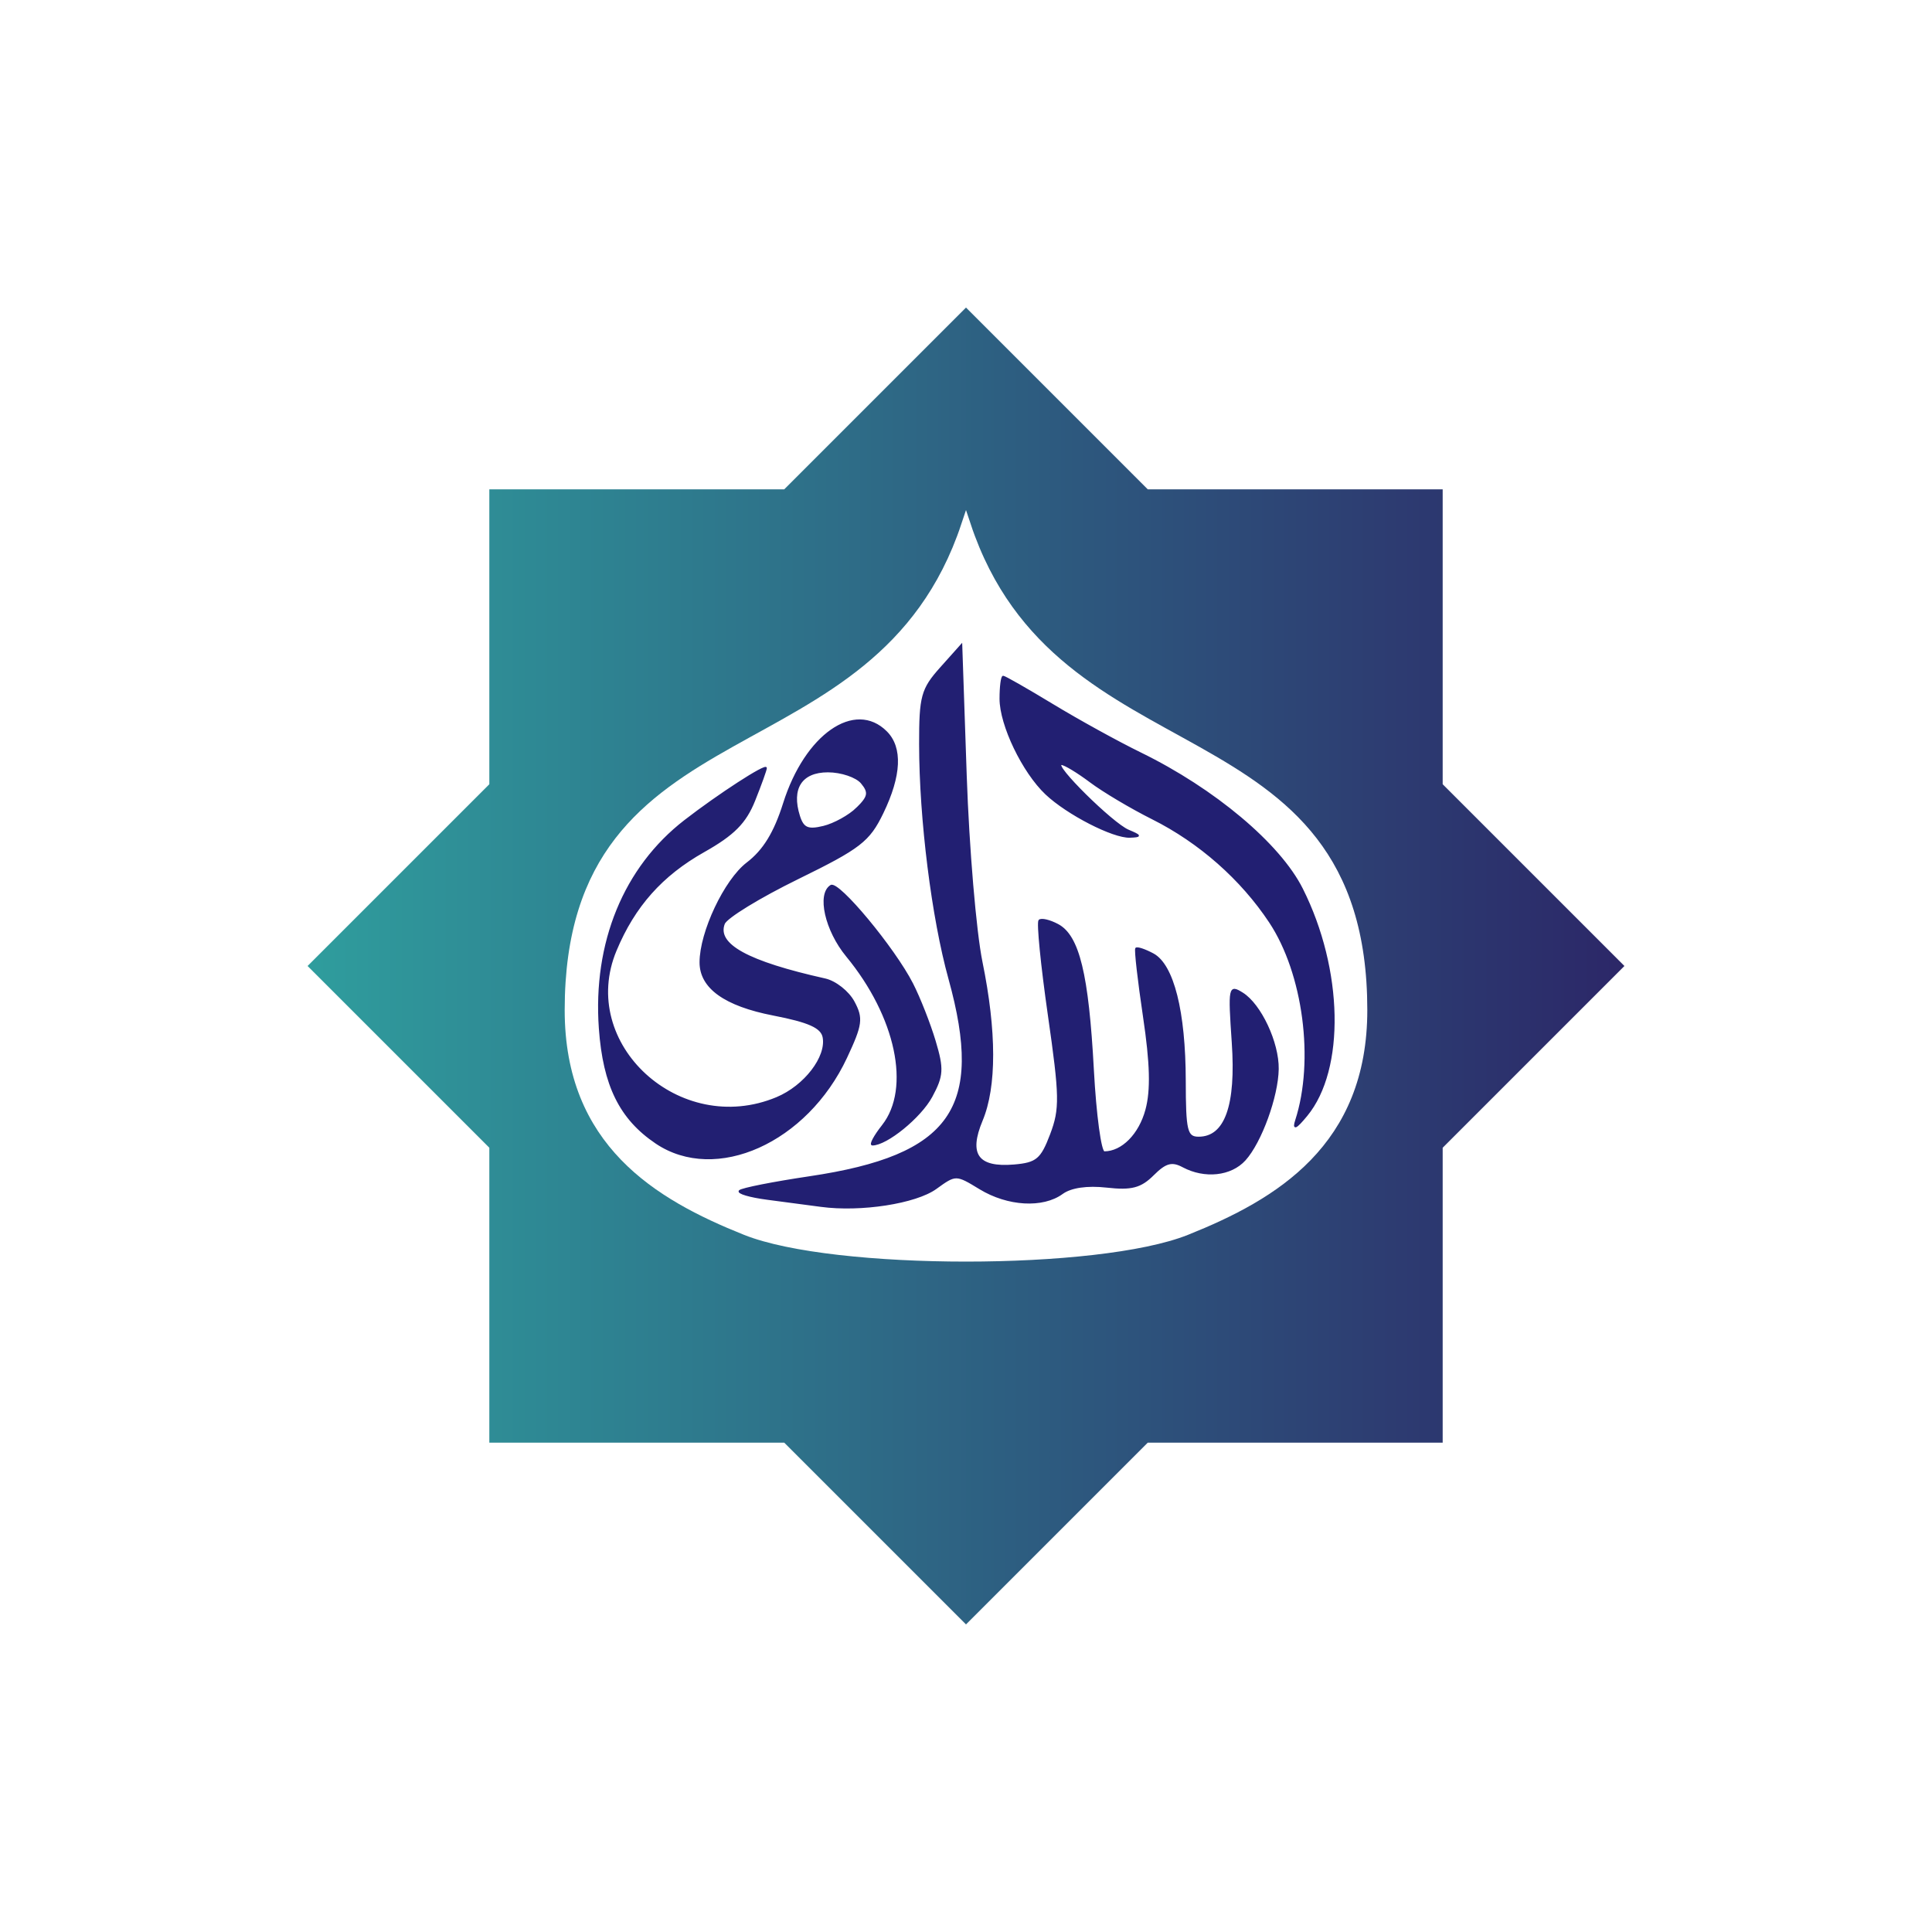 <svg width="250" height="250" viewBox="0 0 250 250" fill="none" xmlns="http://www.w3.org/2000/svg">
<rect width="250" height="250" fill="white"/>
<path d="M62.305 62.305H101.062L125 38.367L148.938 62.305H187.695V101.062L211.633 125L187.695 148.938V187.695H148.938L125 211.633L101.062 187.695H62.305V148.938L38.367 125L62.305 101.062V62.305Z" fill="url(#paint0_linear_4_7)" stroke="white" stroke-width="2.026"/>
<path d="M96.502 159.197C107.901 163.757 142.099 163.757 153.498 159.197C164.897 154.638 176.296 147.798 176.296 130.7C176.296 90.803 136.399 102.202 125 68.004C113.601 102.202 73.704 90.803 73.704 130.7C73.704 147.798 85.103 154.638 96.502 159.197Z" fill="white" stroke="white" stroke-width="1.266"/>
<path d="M106.237 156.074C104.675 155.864 101.547 155.45 99.286 155.154C97.025 154.859 95.411 154.382 95.698 154.094C95.986 153.806 100.063 153 104.757 152.302C123.149 149.568 127.473 143.429 122.826 126.655C120.634 118.745 119.038 105.997 119.027 96.308C119.02 90.109 119.276 89.172 121.719 86.437L124.419 83.416L125 100.388C125.32 109.723 126.235 120.555 127.033 124.461C128.873 133.458 128.882 140.619 127.061 144.979C125.217 149.391 126.498 151.181 131.213 150.782C134.152 150.533 134.75 150.033 135.975 146.802C137.23 143.491 137.2 141.881 135.688 131.344C134.759 124.874 134.214 119.365 134.476 119.103C134.738 118.841 135.823 119.093 136.886 119.661C139.583 121.104 140.785 126.047 141.451 138.426C141.766 144.285 142.415 149.078 142.892 149.078C145.204 149.078 147.451 146.811 148.313 143.608C148.995 141.077 148.906 137.634 148 131.553C147.302 126.871 146.851 122.9 146.997 122.727C147.142 122.555 148.135 122.882 149.204 123.454C151.806 124.846 153.327 130.875 153.342 139.847C153.352 146.344 153.554 147.184 155.101 147.184C158.574 147.184 160.044 143.059 159.484 134.889C158.992 127.707 159.045 127.447 160.772 128.526C163.113 129.988 165.424 134.915 165.371 138.333C165.317 141.89 163.167 147.798 161.095 150.087C159.279 152.095 155.884 152.459 153.064 150.95C151.644 150.19 150.818 150.418 149.228 152.007C147.606 153.63 146.407 153.944 143.21 153.583C140.688 153.299 138.57 153.607 137.459 154.419C134.939 156.262 130.402 156 126.799 153.803C123.706 151.918 123.678 151.917 121.118 153.769C118.499 155.665 111.383 156.767 106.238 156.074L106.237 156.074ZM84.889 147.892C80.241 144.759 78.113 140.442 77.586 133.072C76.793 121.987 80.786 112.26 88.62 106.195C92.99 102.811 99.136 98.829 99.136 99.381C99.136 99.615 98.459 101.501 97.63 103.571C96.473 106.464 94.955 107.996 91.076 110.184C85.635 113.255 82.091 117.238 79.693 122.977C74.629 135.096 87.951 147.306 100.514 142.058C104.13 140.547 107.031 136.772 106.543 134.214C106.3 132.942 104.661 132.208 100.073 131.317C93.789 130.096 90.616 127.818 90.616 124.526C90.616 120.621 93.801 113.881 96.687 111.68C98.819 110.054 100.229 107.755 101.427 103.955C104.219 95.099 110.62 90.635 114.691 94.706C116.723 96.738 116.558 100.359 114.212 105.203C112.456 108.833 111.287 109.735 103.248 113.672C98.299 116.095 94 118.729 93.695 119.524C92.656 122.23 96.724 124.464 106.774 126.709C108.111 127.008 109.781 128.329 110.486 129.646C111.622 131.77 111.512 132.585 109.516 136.848C104.376 147.821 92.612 153.097 84.889 147.893L84.889 147.892ZM110.894 104.571C112.405 103.087 112.505 102.542 111.488 101.316C110.816 100.507 108.856 99.844 107.132 99.844C103.687 99.844 102.285 102.021 103.423 105.606C103.925 107.189 104.547 107.458 106.563 106.966C107.946 106.629 109.895 105.551 110.894 104.57L110.894 104.571ZM114.217 145.637C117.986 140.845 116.011 131.526 109.571 123.712C106.831 120.388 105.77 115.686 107.516 114.607C108.491 114.005 115.71 122.693 118.063 127.301C118.994 129.124 120.307 132.461 120.981 134.717C122.057 138.319 122.005 139.193 120.555 141.885C119.113 144.563 114.732 148.131 112.887 148.131C112.539 148.131 113.137 147.009 114.217 145.636L114.217 145.637ZM167.693 144.972C170.196 137.248 168.71 125.958 164.318 119.328C160.621 113.747 155.214 108.98 149.114 105.926C146.361 104.548 142.753 102.403 141.095 101.159C139.438 99.915 137.753 98.898 137.353 98.898C136.165 98.898 143.94 106.586 146.003 107.451C147.665 108.149 147.689 108.253 146.202 108.306C144.037 108.383 138.11 105.338 135.352 102.732C132.357 99.901 129.434 93.818 129.434 90.415C129.434 88.832 129.603 87.537 129.81 87.537C130.018 87.537 132.893 89.178 136.201 91.184C139.509 93.191 144.632 96.013 147.585 97.456C157.132 102.12 165.577 109.215 168.496 115.024C173.74 125.456 173.997 138.38 169.08 144.345C167.683 146.04 167.289 146.218 167.693 144.972L167.693 144.972Z" fill="#221F72" stroke="#221F72" stroke-width="0.19"/>
<defs>
<linearGradient id="paint0_linear_4_7" x1="36.759" y1="125" x2="213.241" y2="125" gradientUnits="userSpaceOnUse">
<stop stop-color="#2F9F9E"/>
<stop offset="1" stop-color="#2C2567"/>
</linearGradient>
</defs>
</svg>
